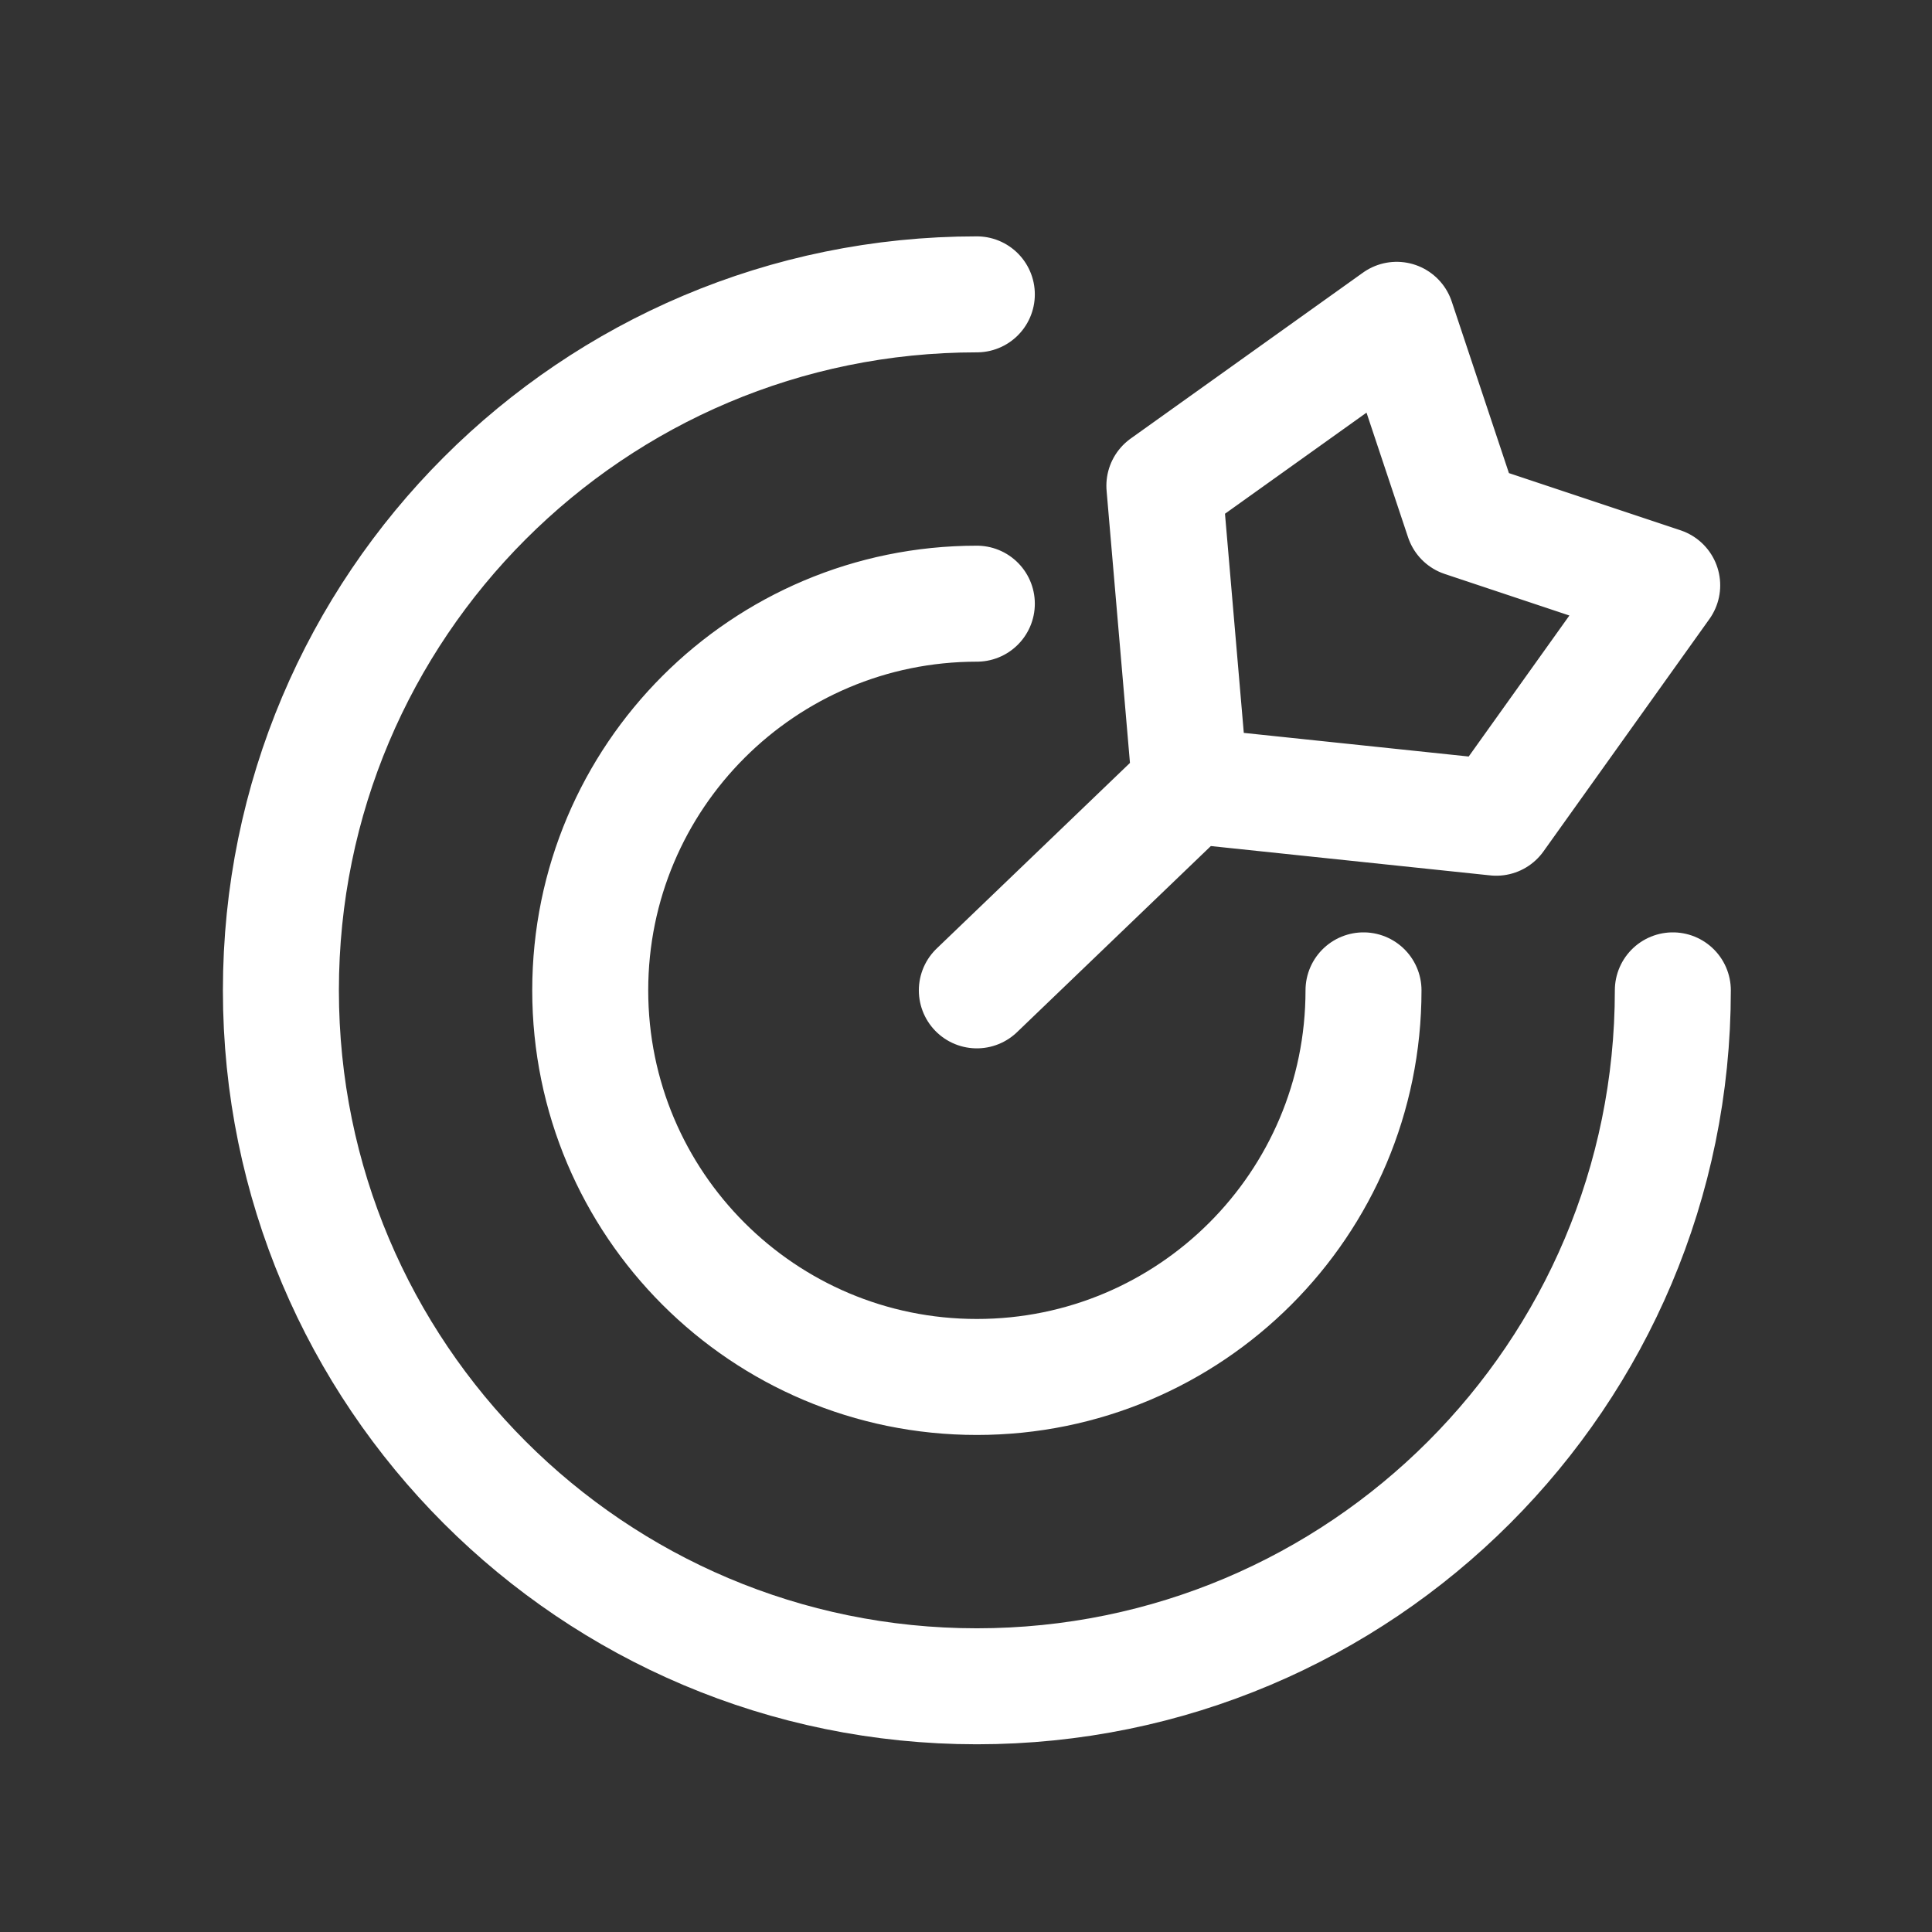 <svg width="28" height="28" viewBox="0 0 28 28" fill="none" xmlns="http://www.w3.org/2000/svg">
<rect x="0" y="0" width="28" height="28" fill="#333333" stroke="none"/>
<path d="M24.244 14.353C24.244 19.923 19.728 24.439 14.157 24.439C8.587 24.439 4.071 19.923 4.071 14.353C4.071 8.782 8.587 4.266 14.157 4.266M19.761 14.353C19.761 17.448 17.252 19.956 14.157 19.956C11.063 19.956 8.554 17.448 8.554 14.353C8.554 11.258 11.063 8.749 14.157 8.749M17.248 11.385L21.685 11.851L24.09 8.483L21.204 7.521L20.242 4.635L16.875 7.04L17.248 11.385ZM17.248 11.385L14.157 14.353" stroke="white" stroke-width="1.681" stroke-linecap="round" stroke-linejoin="round"/>
</svg>
